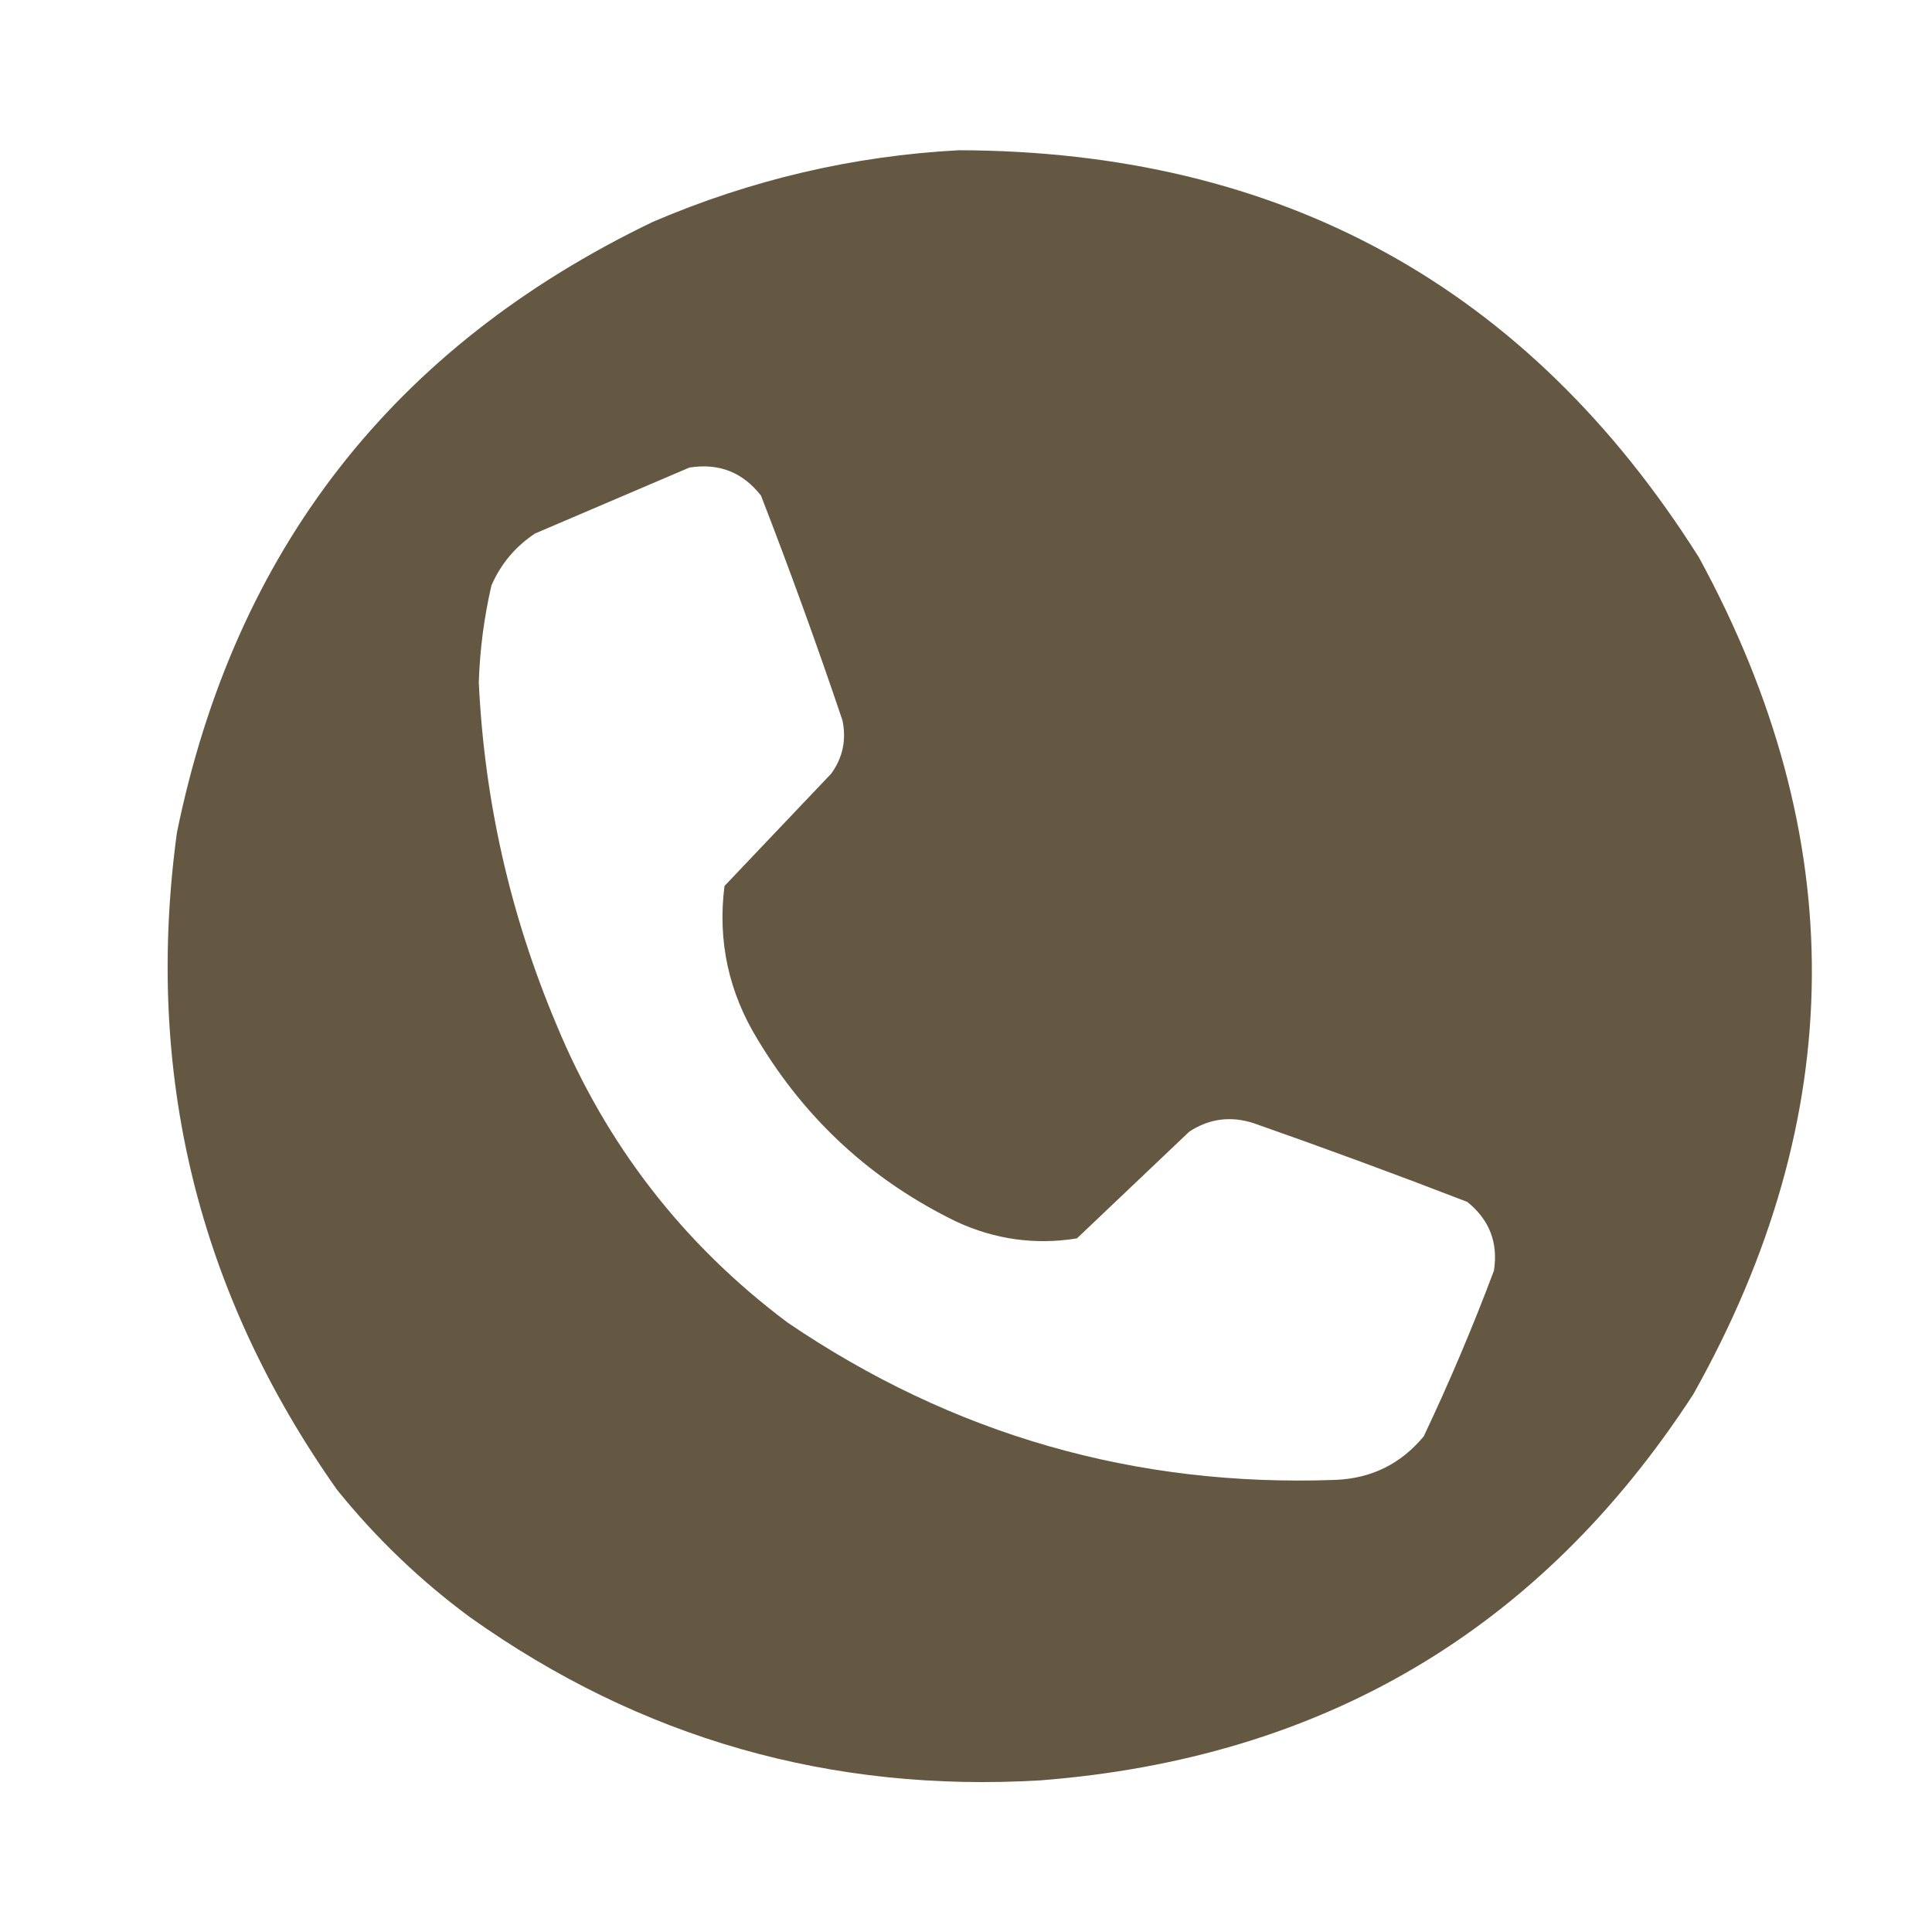 <?xml version="1.0" encoding="UTF-8"?>
<!DOCTYPE svg PUBLIC "-//W3C//DTD SVG 1.1//EN" "http://www.w3.org/Graphics/SVG/1.1/DTD/svg11.dtd">
<svg xmlns="http://www.w3.org/2000/svg" version="1.1" width="688px" height="688px" style="shape-rendering:geometricPrecision; text-rendering:geometricPrecision; image-rendering:optimizeQuality; fill-rule:evenodd; clip-rule:evenodd" xmlns:xlink="http://www.w3.org/1999/xlink">
<g><path style="opacity:1" fill="#645842" d="M 341.5,53.5 C 456.36,53.826 544.194,102.159 605,198.5C 659.288,298.138 658.622,397.471 603,496.5C 548.542,580.346 471.042,626.18 370.5,634C 295.812,638.419 228.145,619.085 167.5,576C 149.742,562.91 133.908,547.743 120,530.5C 70.387,460.137 51.387,382.137 63,296.5C 83.572,195.936 140.072,123.436 232.5,79C 267.442,64.013 303.776,55.513 341.5,53.5 Z M 245.5,166.5 C 256.006,164.833 264.506,168.167 271,176.5C 281.261,202.948 290.927,229.615 300,256.5C 301.462,263.468 300.129,269.801 296,275.5C 283.333,288.833 270.667,302.167 258,315.5C 255.497,335.164 259.497,353.498 270,370.5C 287.143,398.978 310.643,420.478 340.5,435C 354.281,441.397 368.614,443.397 383.5,441C 396.833,428.333 410.167,415.667 423.5,403C 430.635,398.32 438.302,397.32 446.5,400C 471.987,408.94 497.321,418.273 522.5,428C 530.39,434.337 533.557,442.504 532,452.5C 524.476,472.543 516.143,492.21 507,511.5C 498.832,521.334 488.332,526.5 475.5,527C 404.325,529.606 339.325,510.939 280.5,471C 243.299,443.138 215.799,407.638 198,364.5C 181.665,325.656 172.498,285.156 170.5,243C 170.883,231.342 172.383,219.842 175,208.5C 178.344,200.821 183.511,194.654 190.5,190C 208.923,182.115 227.256,174.282 245.5,166.5 Z"/></g>
</svg>
